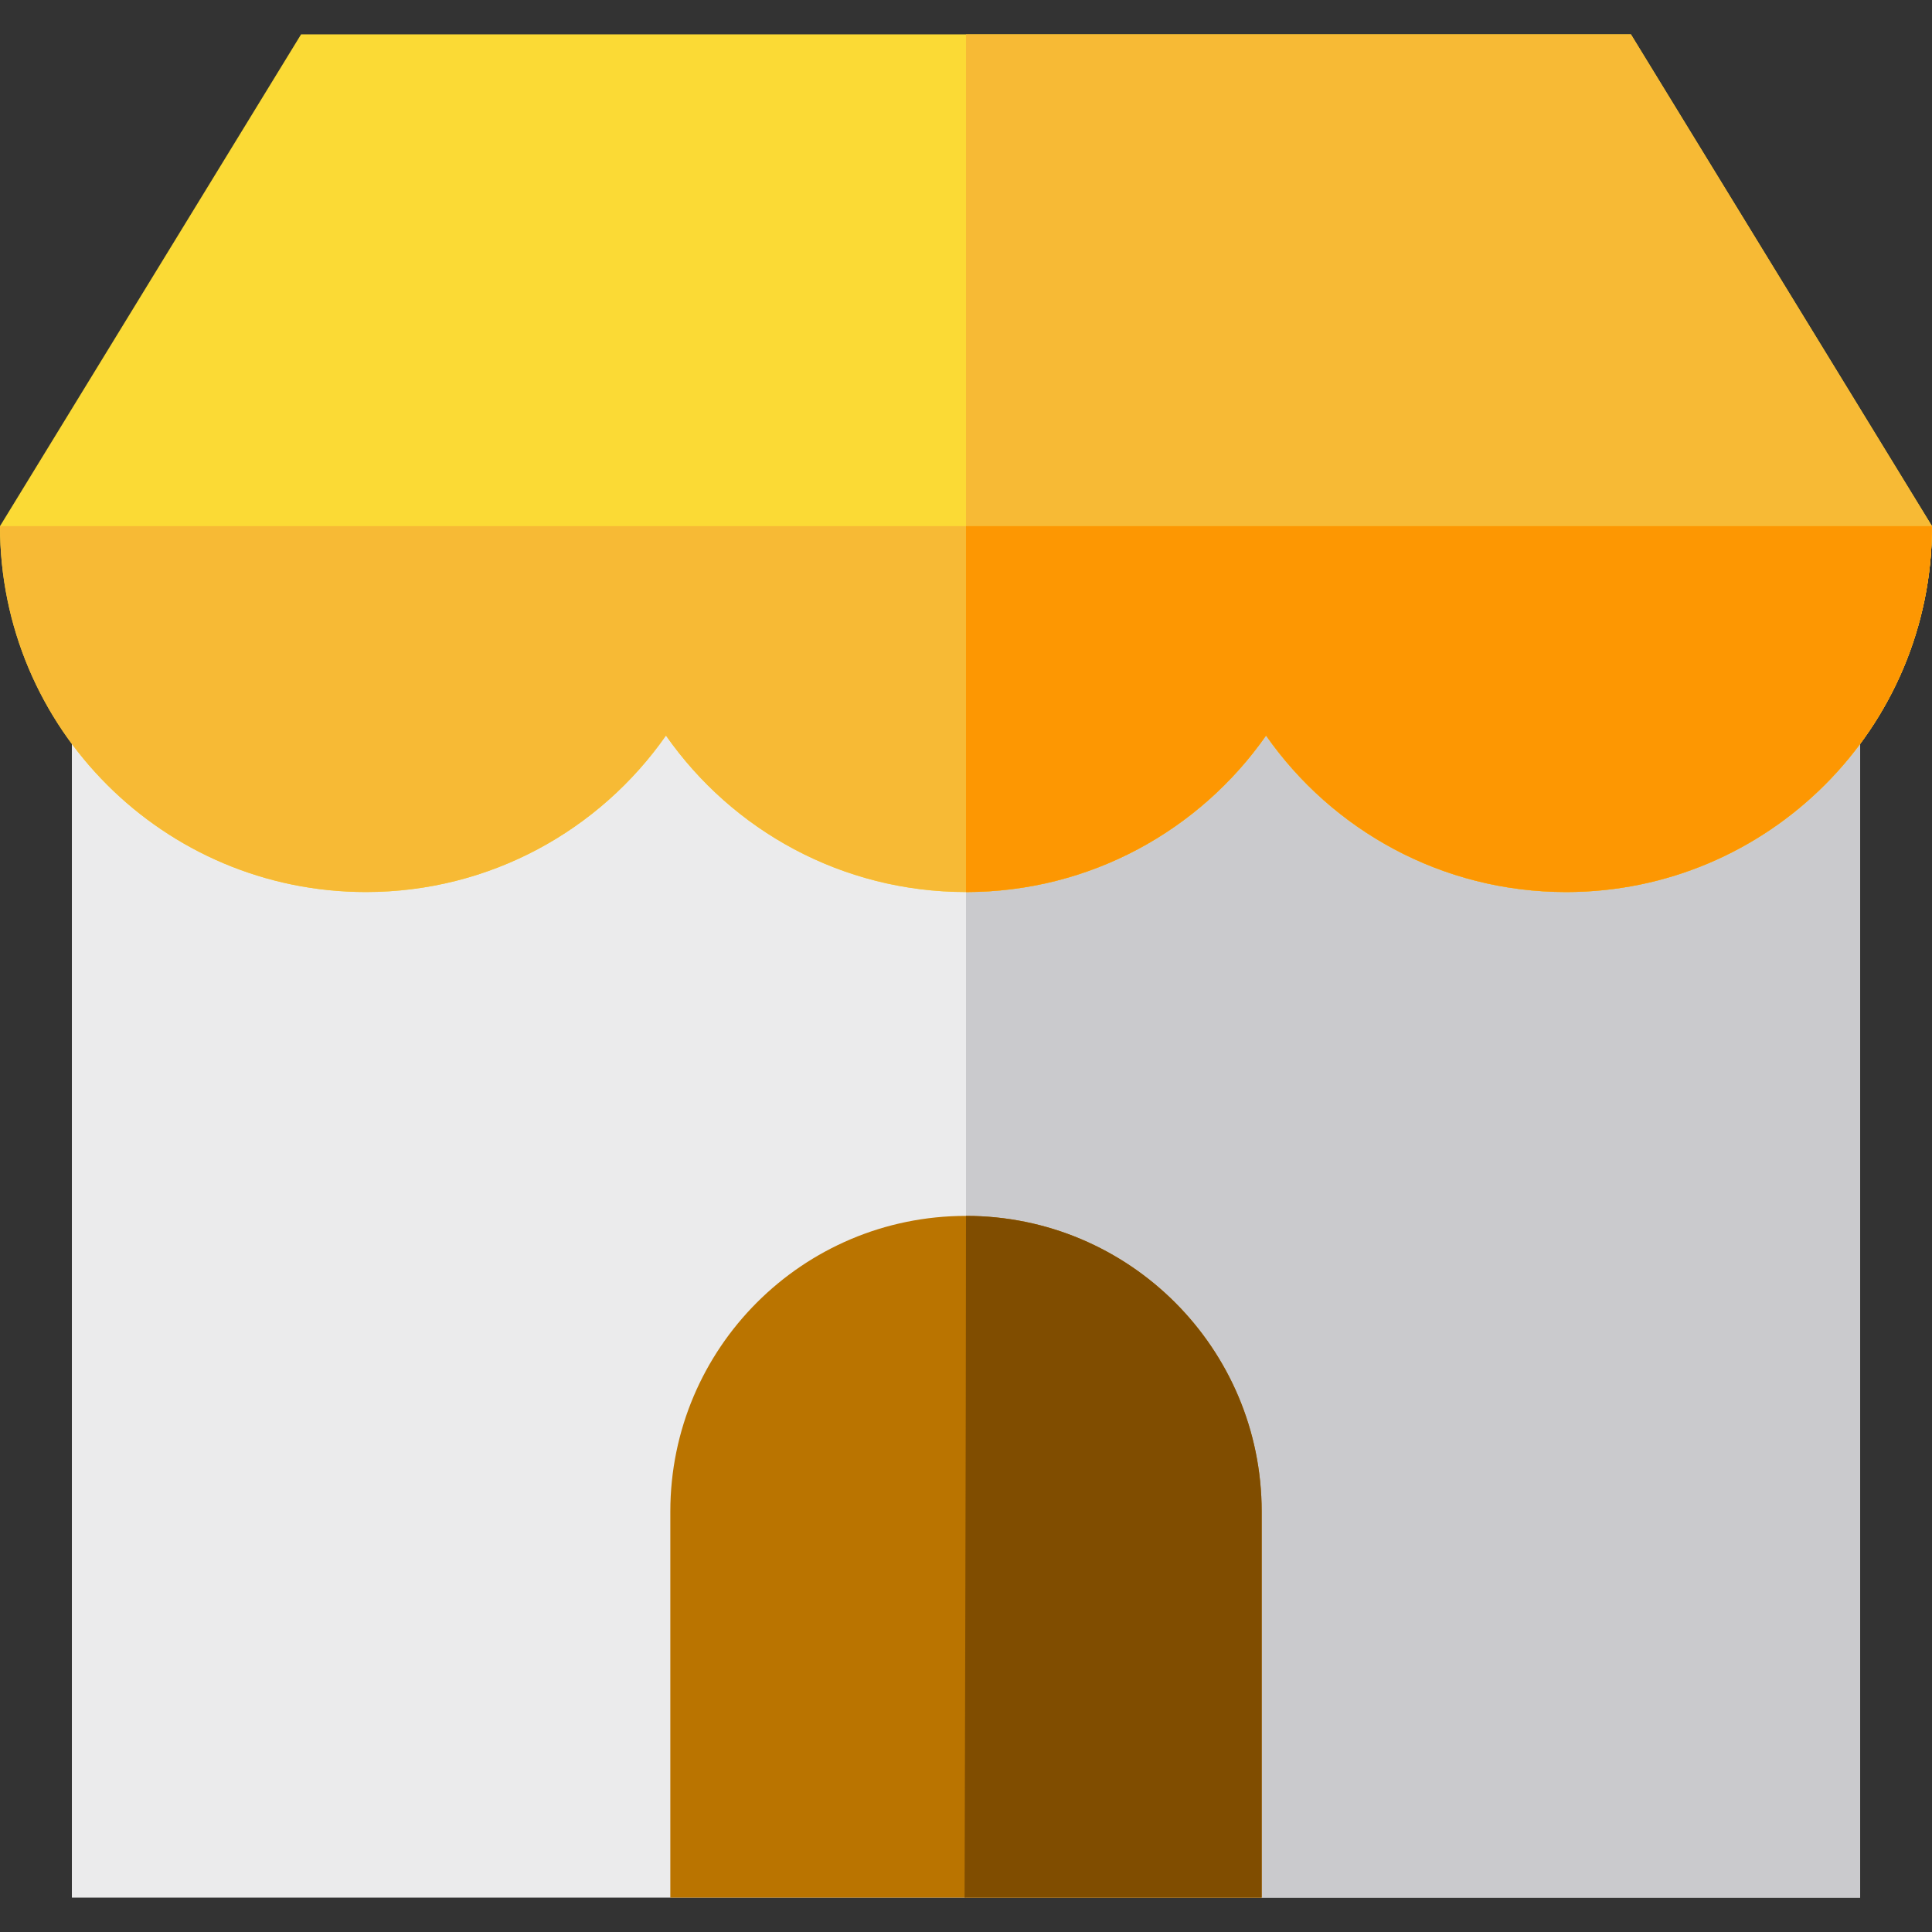 <?xml version="1.0" encoding="iso-8859-1"?>
<!-- Generator: Adobe Illustrator 19.0.0, SVG Export Plug-In . SVG Version: 6.00 Build 0)  -->
<svg xmlns="http://www.w3.org/2000/svg" xmlns:xlink="http://www.w3.org/1999/xlink" version="1.1" id="Layer_1" x="0px" y="0px" viewBox="0 0 512 512" style="enable-background:new 0 0 512 512;" xml:space="preserve">
<rect x="0" y="0" width="512" height="512" fill="#333333" stroke="none"/>
<rect x="19.05" y="180.619" style="fill:#EBEBEC;" width="473.91" height="322.27"/>
<rect x="256" y="180.619" style="fill:#CACACD;" width="236.95" height="322.27"/>
<path style="fill:#BA7400;" d="M334.356,502.887H177.643V400.581c0-43.275,35.081-78.356,78.356-78.356l0,0  c43.275,0,78.356,35.081,78.356,78.356L334.356,502.887L334.356,502.887z"/>
<path style="fill:#804D00;" d="M334.356,502.887h-78.732c0,0,0.376-132.42,0.376-180.662l0,0c43.275,0,78.356,35.081,78.356,78.356  L334.356,502.887L334.356,502.887z"/>
<path style="fill:#FBDA35;" d="M96.971,236.399c32.909,0,61.984-16.397,79.515-41.462c17.53,25.066,46.605,41.462,79.514,41.462  s61.984-16.397,79.515-41.462c17.531,25.066,46.606,41.462,79.514,41.462c53.556,0,96.971-43.415,96.971-96.971L432.215,9.111  H79.785L0,139.428C0,192.984,43.415,236.399,96.971,236.399z"/>
<g>
	<path style="fill:#F7BA35;" d="M256,236.399c32.909,0,61.984-16.397,79.515-41.462c17.531,25.066,46.606,41.462,79.514,41.462   c53.556,0,96.971-43.415,96.971-96.971L432.215,9.111H256C256,9.111,256,195.582,256,236.399z"/>
	<path style="fill:#F7BA35;" d="M96.971,236.399c32.909,0,61.984-16.397,79.515-41.462c17.53,25.066,46.605,41.462,79.514,41.462   s61.984-16.397,79.515-41.462c17.531,25.066,46.606,41.462,79.514,41.462c53.556,0,96.971-43.415,96.971-96.971H0   C0,192.984,43.415,236.399,96.971,236.399z"/>
</g>
<path style="fill:#FD9702;" d="M256,236.399c32.909,0,61.984-16.397,79.515-41.462c17.531,25.066,46.606,41.462,79.514,41.462  c53.556,0,96.971-43.415,96.971-96.971H256C256,192.984,256,211.726,256,236.399z"/>
<g>
</g>
<g>
</g>
<g>
</g>
<g>
</g>
<g>
</g>
<g>
</g>
<g>
</g>
<g>
</g>
<g>
</g>
<g>
</g>
<g>
</g>
<g>
</g>
<g>
</g>
<g>
</g>
<g>
</g>
</svg>
